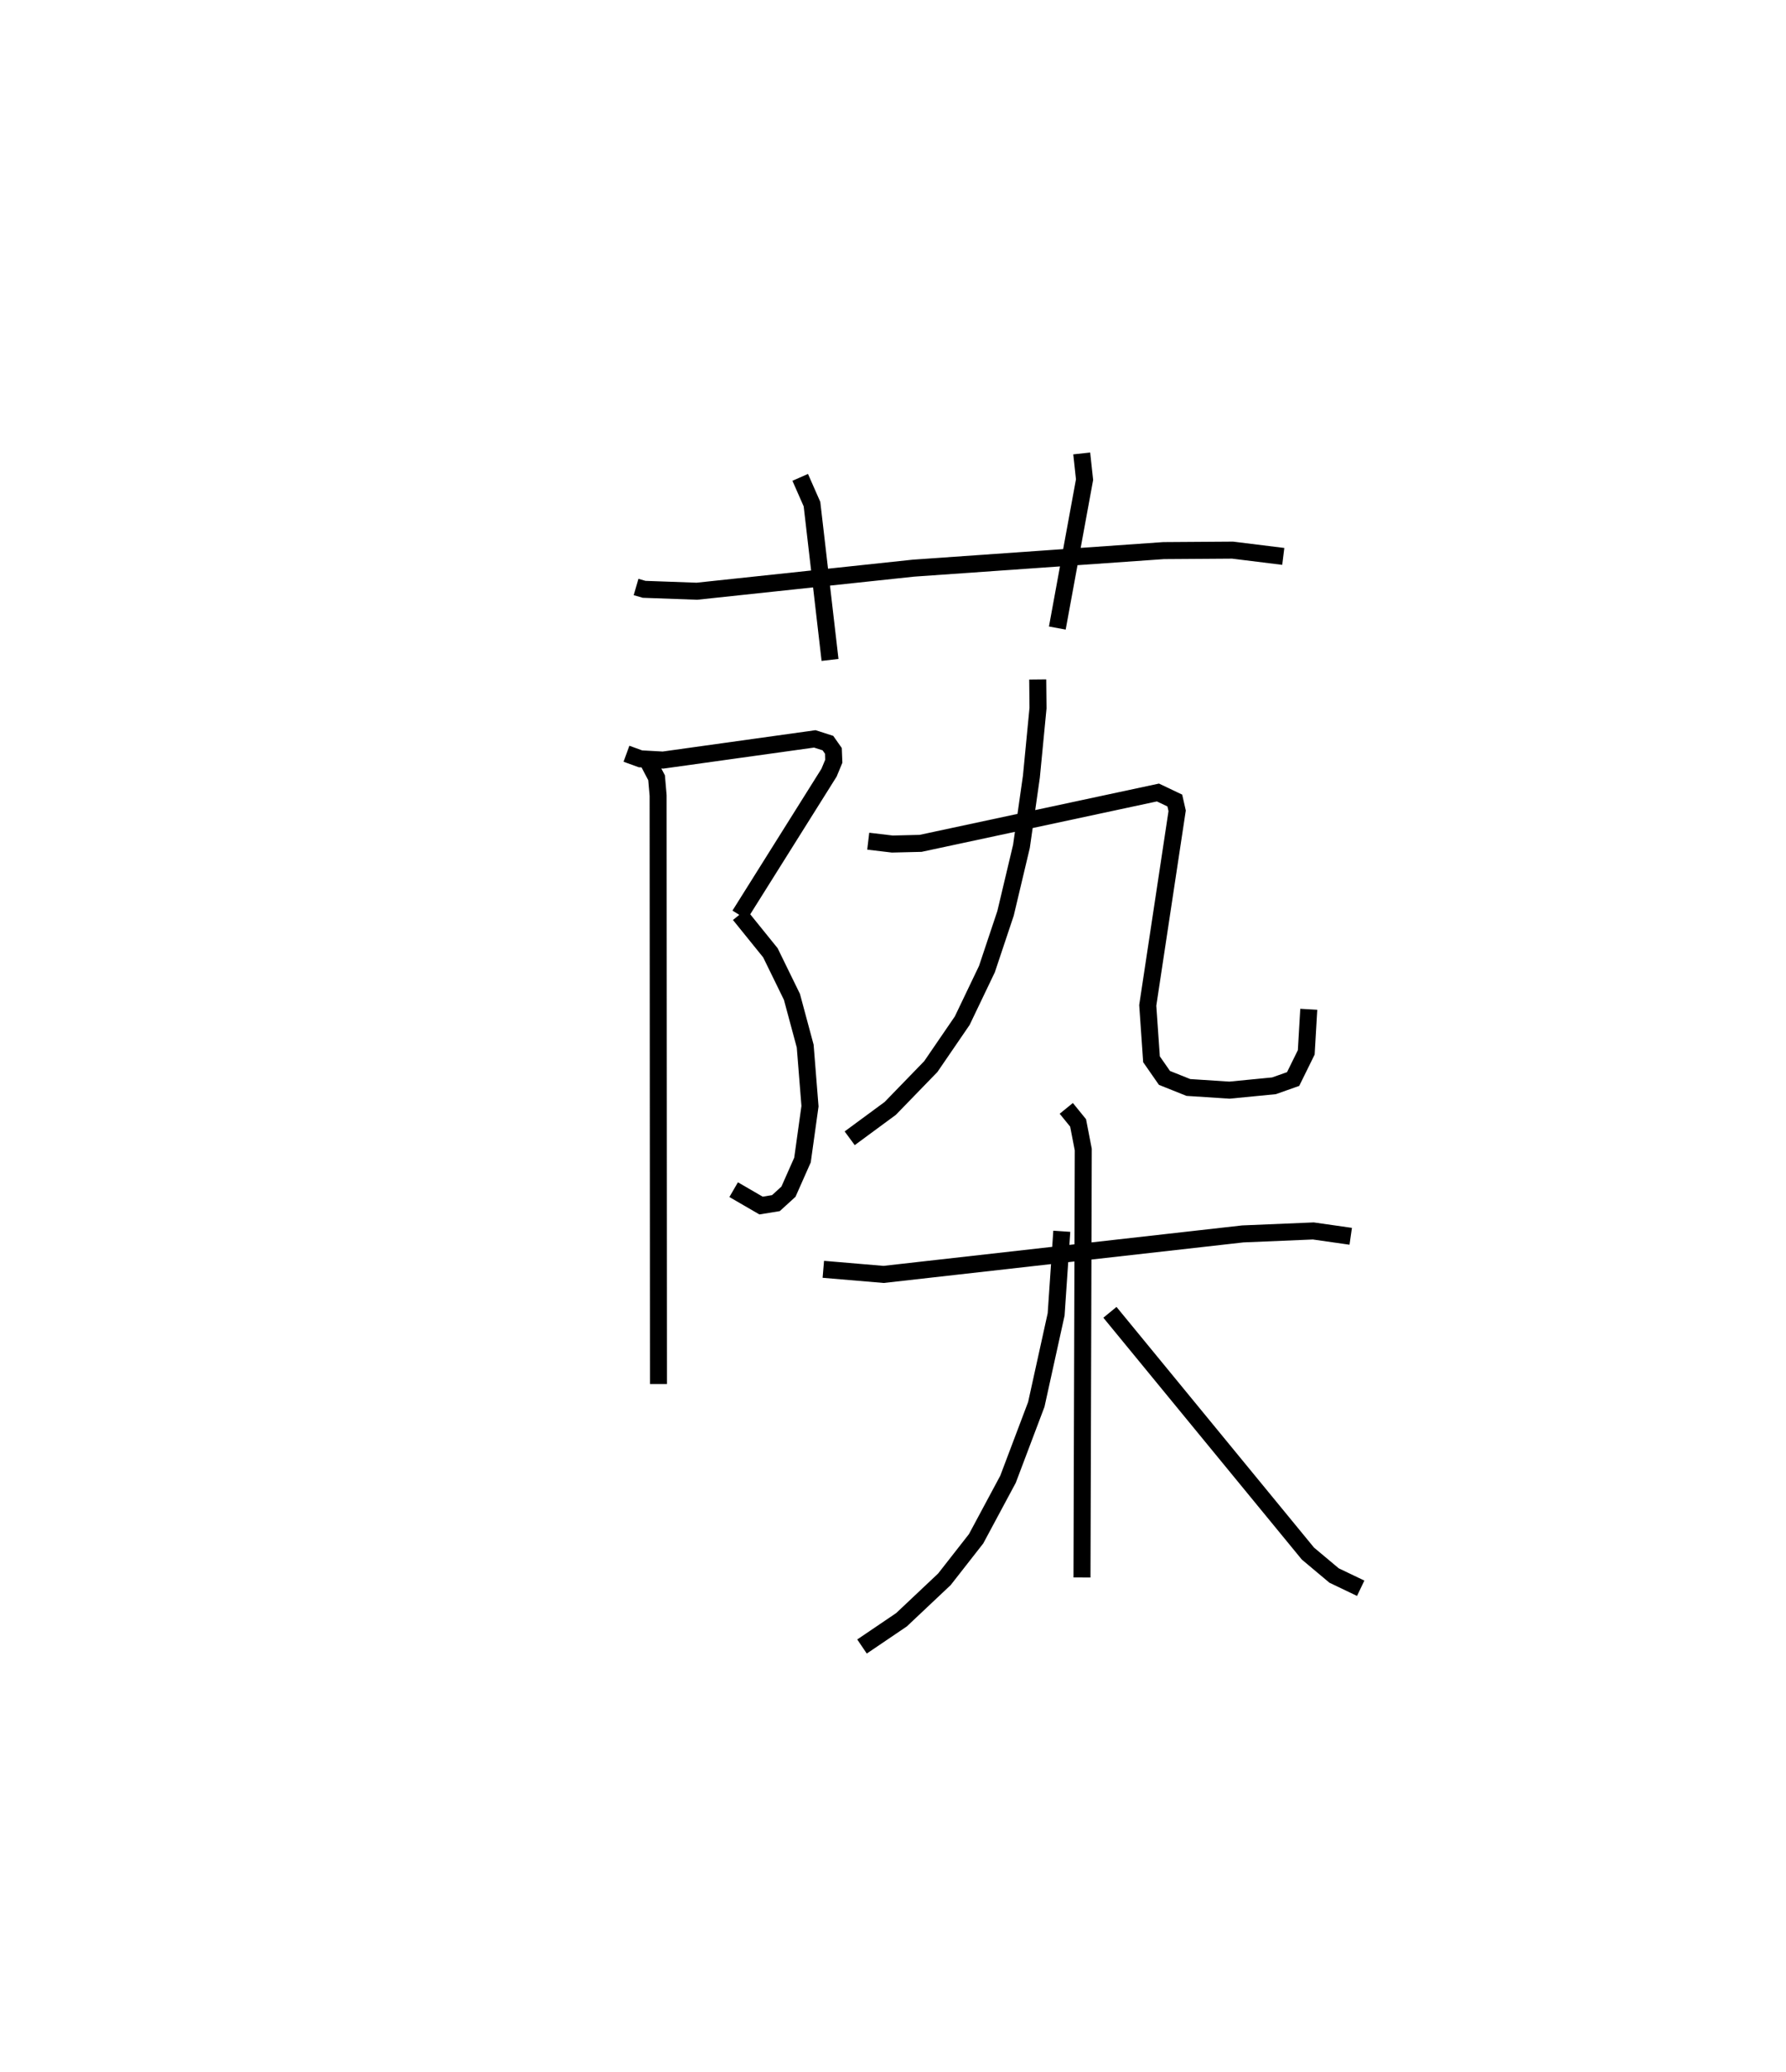 <?xml version="1.0" encoding="utf-8" ?>
<svg baseProfile="full" height="121.74" version="1.1" width="104.983" xmlns="http://www.w3.org/2000/svg" xmlns:ev="http://www.w3.org/2001/xml-events" xmlns:xlink="http://www.w3.org/1999/xlink"><defs /><rect fill="white" height="121.74" width="104.983" x="0" y="0" /><path d="M25,25 m0.0,0.0 m12.389,9.488 l0.473,0.137 3.102,0.112 l12.724,-1.355 14.712,-1.032 l4.053,-0.028 2.979,0.369 m-28.395,-4.644 l0.692,1.571 1.061,9.155 m14.794,-12.132 l0.167,1.539 -1.601,8.72 m-25.326,7.385 l0.823,0.299 1.326,0.073 l8.921,-1.245 0.772,0.248 l0.321,0.456 0.024,0.609 l-0.279,0.672 -5.253,8.369 m-0.006,-0.028 l1.812,2.242 1.266,2.59 l0.779,2.892 0.282,3.531 l-0.441,3.163 -0.825,1.861 l-0.737,0.671 -0.874,0.143 l-1.61,-0.934 m-4.971,-25.039 l0.44,0.837 0.091,1.045 l0.021,34.577 m22.292,-41.395 l0.017,1.683 -0.389,4.027 l-0.584,4.091 -0.936,3.941 l-1.094,3.274 -1.451,3.03 l-1.847,2.697 -2.386,2.459 l-2.383,1.754 m1.09,-17.456 l1.413,0.168 1.665,-0.04 l13.951,-2.988 0.992,0.471 l0.138,0.606 -1.728,11.43 l0.22,3.167 0.762,1.095 l1.405,0.562 2.416,0.157 l2.617,-0.255 1.125,-0.398 l0.772,-1.566 0.148,-2.532 m-28.535,15.278 l3.544,0.3 21.114,-2.38 l4.144,-0.174 2.199,0.314 m-16.72,-7.516 l0.695,0.855 0.303,1.564 l-0.075,25.143 m-1.187,-20.341 l-0.332,4.882 -1.166,5.291 l-1.663,4.398 -1.876,3.496 l-1.862,2.38 -2.524,2.379 l-2.32,1.571 m14.573,-19.635 l11.637,14.174 1.539,1.29 l1.564,0.748 " fill="none" stroke="black" stroke-width="1" /></svg>